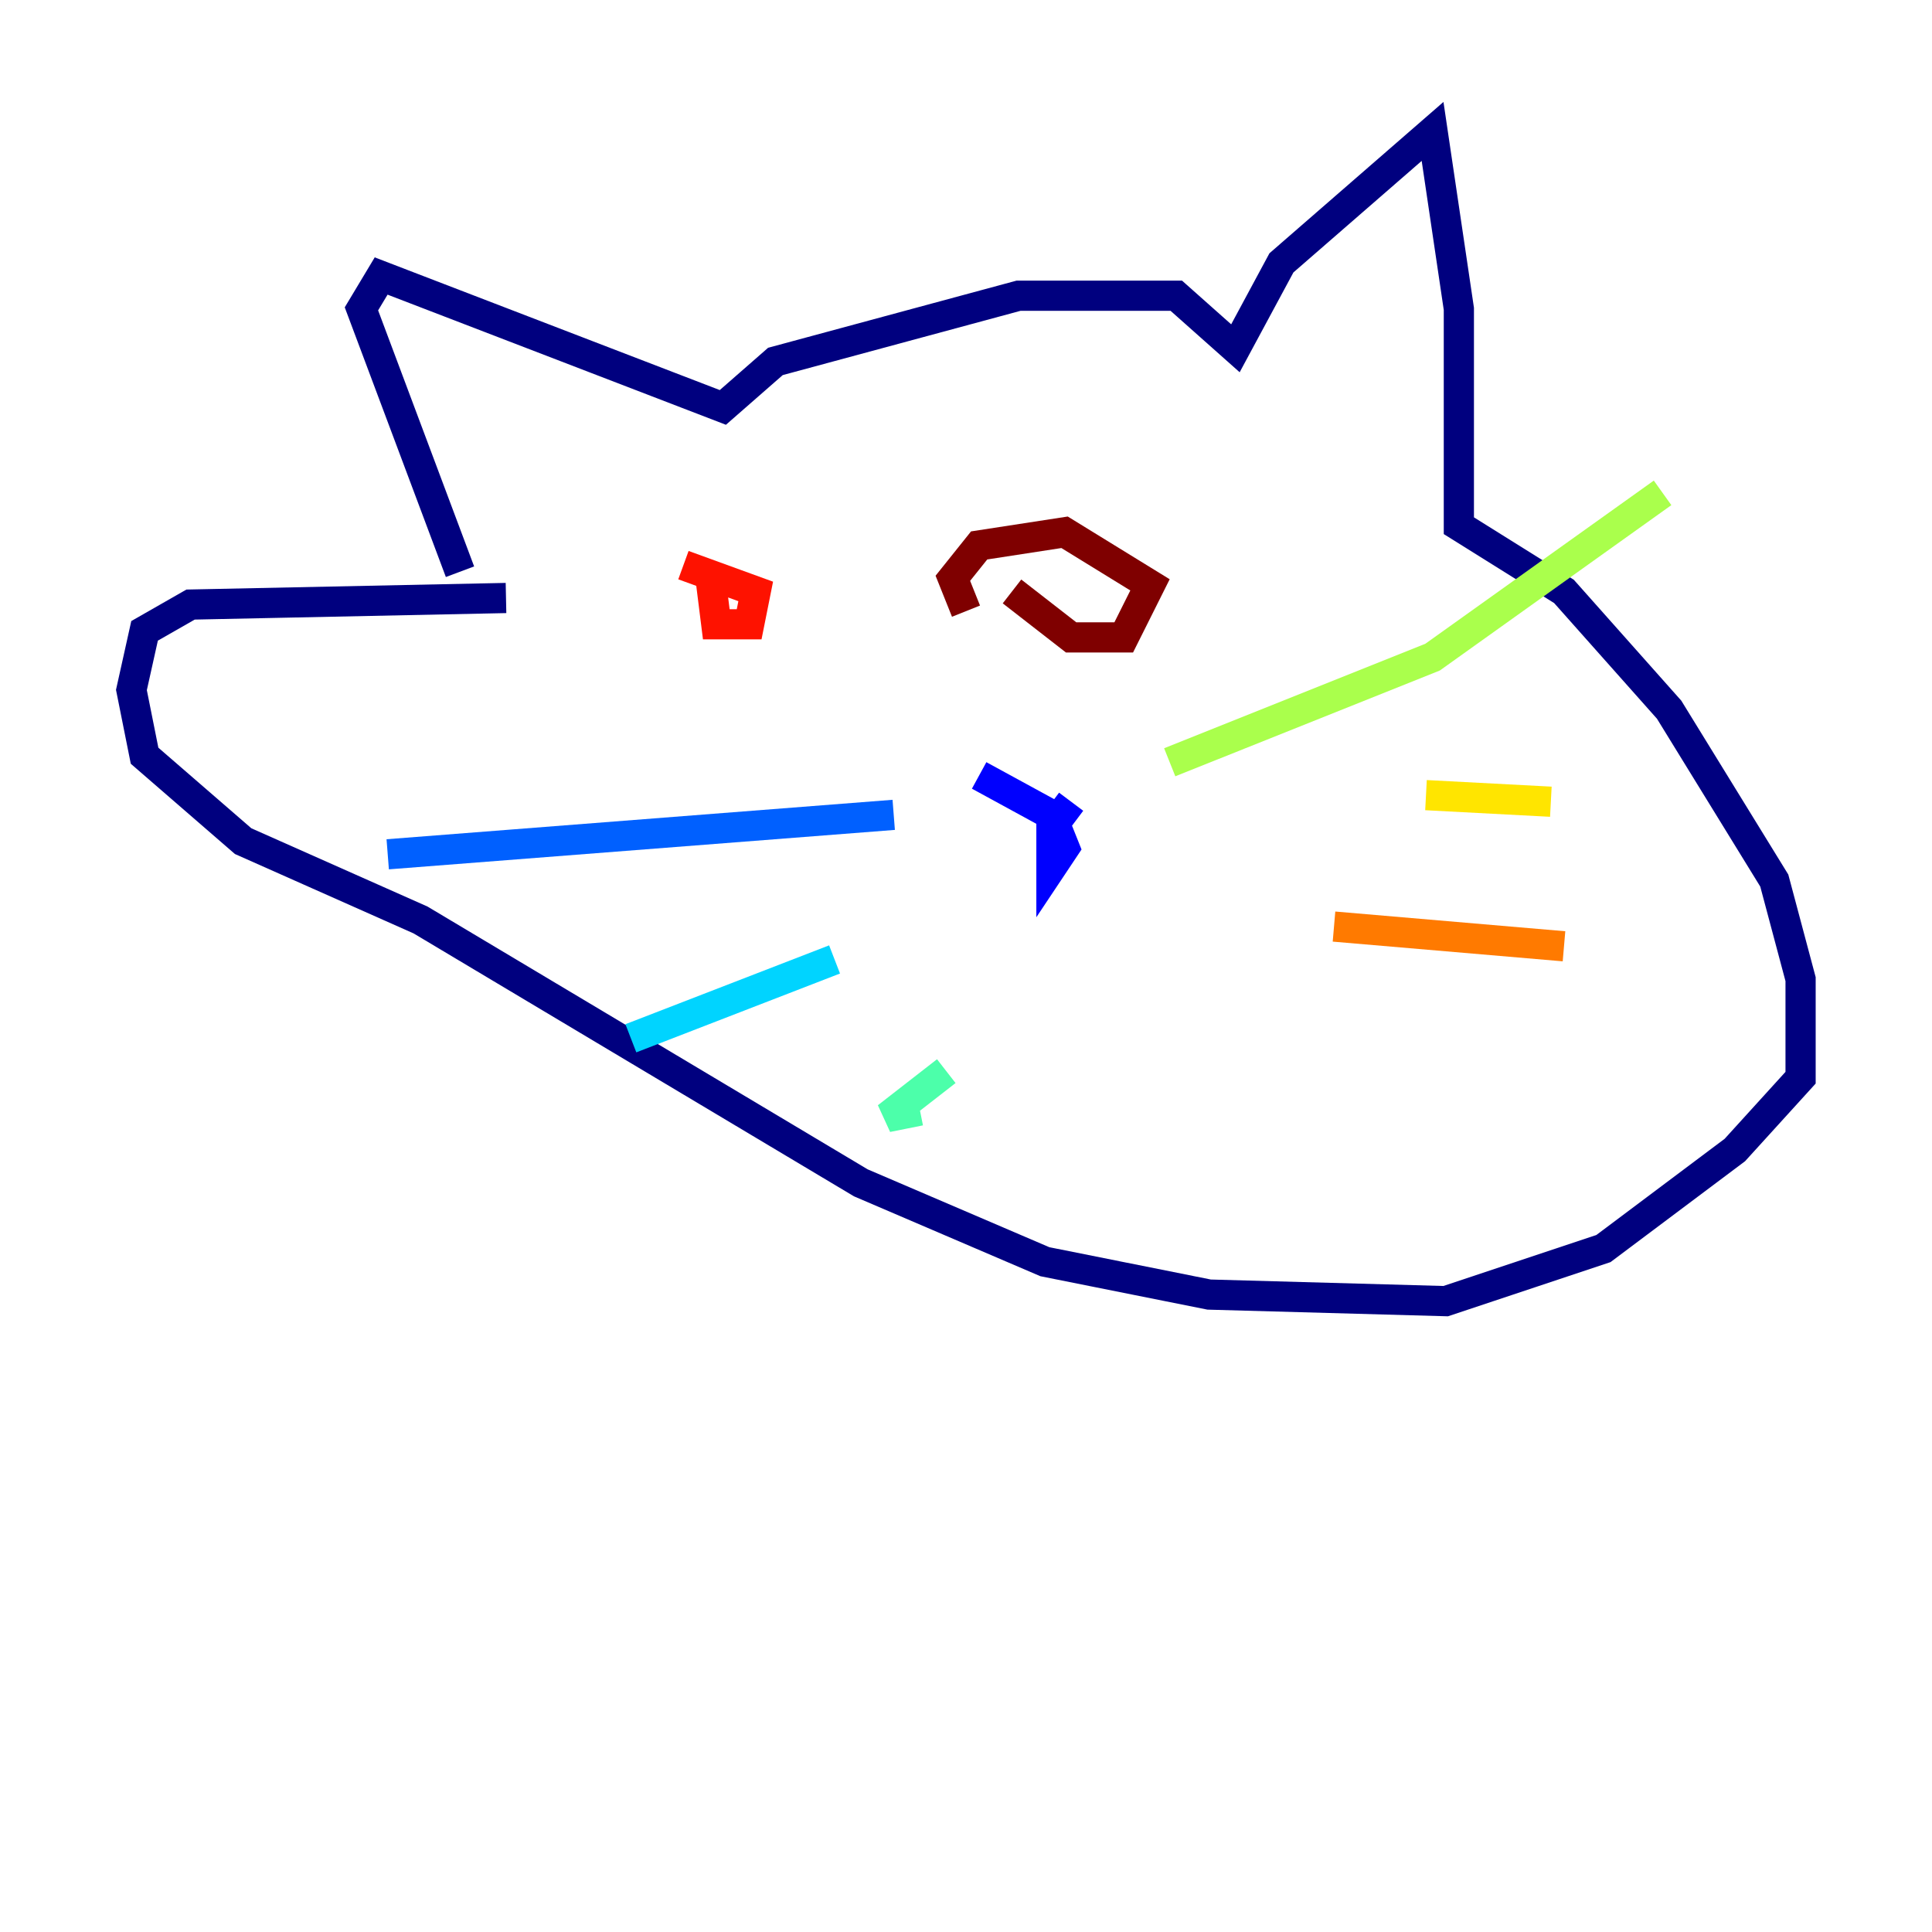 <?xml version="1.0" encoding="utf-8" ?>
<svg baseProfile="tiny" height="128" version="1.2" viewBox="0,0,128,128" width="128" xmlns="http://www.w3.org/2000/svg" xmlns:ev="http://www.w3.org/2001/xml-events" xmlns:xlink="http://www.w3.org/1999/xlink"><defs /><polyline fill="none" points="30.476,37.878 23.946,20.463 25.252,18.286 47.891,26.993 51.374,23.946 67.483,19.592 77.932,19.592 81.85,23.075 84.898,17.415 94.912,8.707 96.653,20.463 96.653,34.83 103.619,39.184 110.585,47.02 117.551,58.34 119.293,64.871 119.293,71.401 114.939,76.191 106.231,82.721 95.782,86.204 80.109,85.769 69.225,83.592 57.034,78.367 27.864,60.952 16.109,55.728 9.578,50.068 8.707,45.714 9.578,41.796 12.626,40.054 33.524,39.619" stroke="#00007f" stroke-width="2" /><polyline fill="none" points="70.966,53.116 69.66,54.857 69.66,57.469 70.531,56.163 69.66,53.986 64.871,51.374" stroke="#0000fe" stroke-width="2" /><polyline fill="none" points="59.211,53.986 25.687,56.599" stroke="#0060ff" stroke-width="2" /><polyline fill="none" points="55.292,63.565 41.796,68.789" stroke="#00d4ff" stroke-width="2" /><polyline fill="none" points="62.694,70.966 58.776,74.014 60.952,73.578" stroke="#4cffaa" stroke-width="2" /><polyline fill="none" points="77.497,50.503 94.912,43.537 110.15,32.653" stroke="#aaff4c" stroke-width="2" /><polyline fill="none" points="94.476,52.68 102.748,53.116" stroke="#ffe500" stroke-width="2" /><polyline fill="none" points="88.381,61.388 103.619,62.694" stroke="#ff7a00" stroke-width="2" /><polyline fill="none" points="47.02,37.878 47.456,41.361 49.633,41.361 50.068,39.184 45.279,37.442" stroke="#fe1200" stroke-width="2" /><polyline fill="none" points="67.048,39.184 70.966,42.231 74.449,42.231 76.191,38.748 70.531,35.265 64.871,36.136 63.129,38.313 64.0,40.49" stroke="#7f0000" stroke-width="2" /></svg>